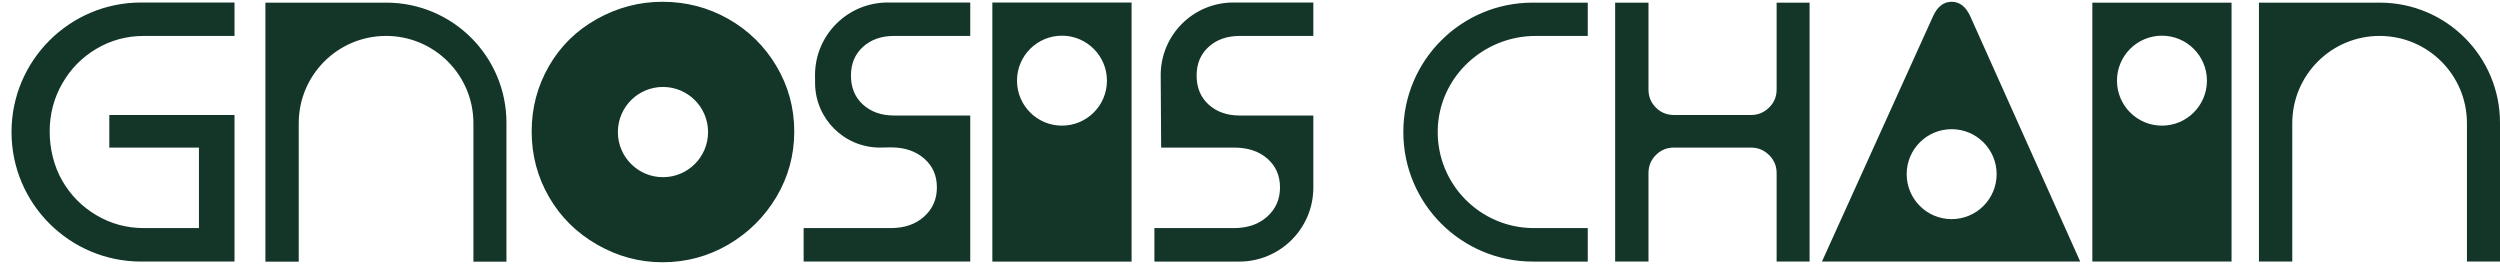 <svg width="203" height="22" viewBox="0 0 203 22" fill="none" xmlns="http://www.w3.org/2000/svg">
<path d="M80.579 21.24H91.884V0.207H80.579V21.24ZM72.082 0.203H78.784V2.918H72.586C71.564 2.918 70.727 3.214 70.075 3.804C69.423 4.395 69.097 5.171 69.097 6.134C69.097 7.116 69.423 7.902 70.075 8.493C70.727 9.084 71.564 9.379 72.586 9.379H78.784V21.239H65.255V18.519H72.346C73.449 18.519 74.347 18.208 75.038 17.587C75.73 16.966 76.076 16.174 76.076 15.213C76.076 14.252 75.73 13.471 75.038 12.869C74.347 12.268 73.449 11.967 72.346 11.967L71.447 11.983C68.553 11.983 66.202 9.648 66.184 6.757L66.18 6.123V6.1C66.18 2.843 68.822 0.203 72.082 0.203ZM100.15 0.203H106.643V2.918H100.654C99.632 2.918 98.795 3.214 98.143 3.804C97.491 4.395 97.165 5.171 97.165 6.134C97.165 7.116 97.491 7.902 98.143 8.493C98.795 9.084 99.632 9.379 100.654 9.379H106.643V15.229C106.643 18.549 103.95 21.24 100.628 21.24H100.207H93.737V18.52H100.207C101.31 18.52 102.208 18.209 102.899 17.588C103.591 16.967 103.937 16.175 103.937 15.214C103.937 14.253 103.591 13.472 102.899 12.87C102.208 12.27 101.31 11.984 100.207 11.984H99.516H94.286L94.249 6.123V6.1C94.248 2.843 96.89 0.203 100.15 0.203ZM11.463 0.203H19.043V2.918H11.673C10.289 2.918 9.011 3.264 7.838 3.955C6.665 4.647 5.737 5.589 5.056 6.781C4.374 7.972 4.034 9.27 4.034 10.672C4.034 12.075 4.374 13.491 5.056 14.673C5.737 15.855 6.665 16.792 7.838 17.482C9.012 18.174 10.29 18.52 11.673 18.52H16.154V11.984H8.876V9.338H19.043V21.239H11.583H11.47C5.654 21.244 0.935 16.534 0.935 10.722C0.935 4.912 5.649 0.203 11.463 0.203ZM41.123 9.969V21.248H38.441V10.004C38.441 6.09 35.265 2.917 31.349 2.917C27.432 2.917 24.257 6.089 24.257 10.004V21.248H21.55V0.214H31.363C36.753 0.214 41.123 4.581 41.123 9.969ZM89.884 6.55C89.884 8.568 88.249 10.202 86.232 10.202C84.214 10.202 82.58 8.568 82.58 6.55C82.58 4.533 84.214 2.898 86.232 2.898C88.248 2.899 89.884 4.534 89.884 6.55ZM113.951 10.704V10.729C113.951 16.538 118.665 21.24 124.478 21.24H128.927V18.52H124.549C120.18 18.52 116.649 14.934 116.744 10.548C116.834 6.283 120.423 2.918 124.693 2.918H128.927V0.214H124.449C118.651 0.214 113.951 4.911 113.951 10.704ZM193.238 0.214H183.426V21.239H186.133V10.004C186.133 6.09 189.308 2.917 193.225 2.917C197.141 2.917 200.316 6.089 200.316 10.004V21.239H203V9.969C203 4.581 198.63 0.214 193.238 0.214ZM144.262 7.266C144.262 7.848 144.056 8.338 143.645 8.738C143.234 9.139 142.748 9.338 142.187 9.338H135.933C135.351 9.338 134.86 9.139 134.459 8.738C134.058 8.337 133.857 7.846 133.857 7.266V0.214H131.15V21.239H133.857V14.056C133.857 13.476 134.057 12.985 134.459 12.585C134.86 12.184 135.351 11.984 135.933 11.984H142.187C142.749 11.984 143.235 12.185 143.645 12.585C144.056 12.985 144.262 13.476 144.262 14.056V21.239H146.938V0.214H144.262V7.266ZM169.898 0.214V21.239H181.202V0.214H169.898ZM175.551 10.202C173.533 10.202 171.898 8.568 171.898 6.55C171.898 4.533 173.533 2.898 175.551 2.898C177.568 2.898 179.203 4.533 179.203 6.55C179.202 8.568 177.567 10.202 175.551 10.202ZM159.991 1.333C159.634 0.541 159.128 0.145 158.474 0.145C157.819 0.145 157.314 0.541 156.957 1.333L147.942 21.239H168.914L159.991 1.333ZM158.474 17.793C156.456 17.793 154.822 16.159 154.822 14.141C154.822 12.123 156.456 10.489 158.474 10.489C160.491 10.489 162.126 12.123 162.126 14.141C162.126 16.159 160.49 17.793 158.474 17.793ZM63.046 5.367C62.08 3.743 60.778 2.467 59.141 1.537C57.503 0.61 55.719 0.145 53.788 0.145C51.916 0.145 50.147 0.61 48.48 1.537C46.813 2.465 45.511 3.743 44.575 5.367C43.639 6.992 43.171 8.761 43.171 10.677C43.171 12.592 43.639 14.363 44.575 15.986C45.51 17.611 46.813 18.902 48.48 19.859C50.148 20.817 51.916 21.295 53.788 21.295C55.718 21.295 57.502 20.816 59.141 19.859C60.778 18.901 62.08 17.611 63.046 15.986C64.011 14.362 64.493 12.591 64.493 10.677C64.493 8.761 64.011 6.992 63.046 5.367ZM53.833 14.387C51.81 14.387 50.171 12.747 50.171 10.724C50.171 8.7 51.811 7.06 53.833 7.06C55.856 7.06 57.495 8.7 57.495 10.724C57.496 12.747 55.856 14.387 53.833 14.387Z" fill="#133629"/>
</svg>
